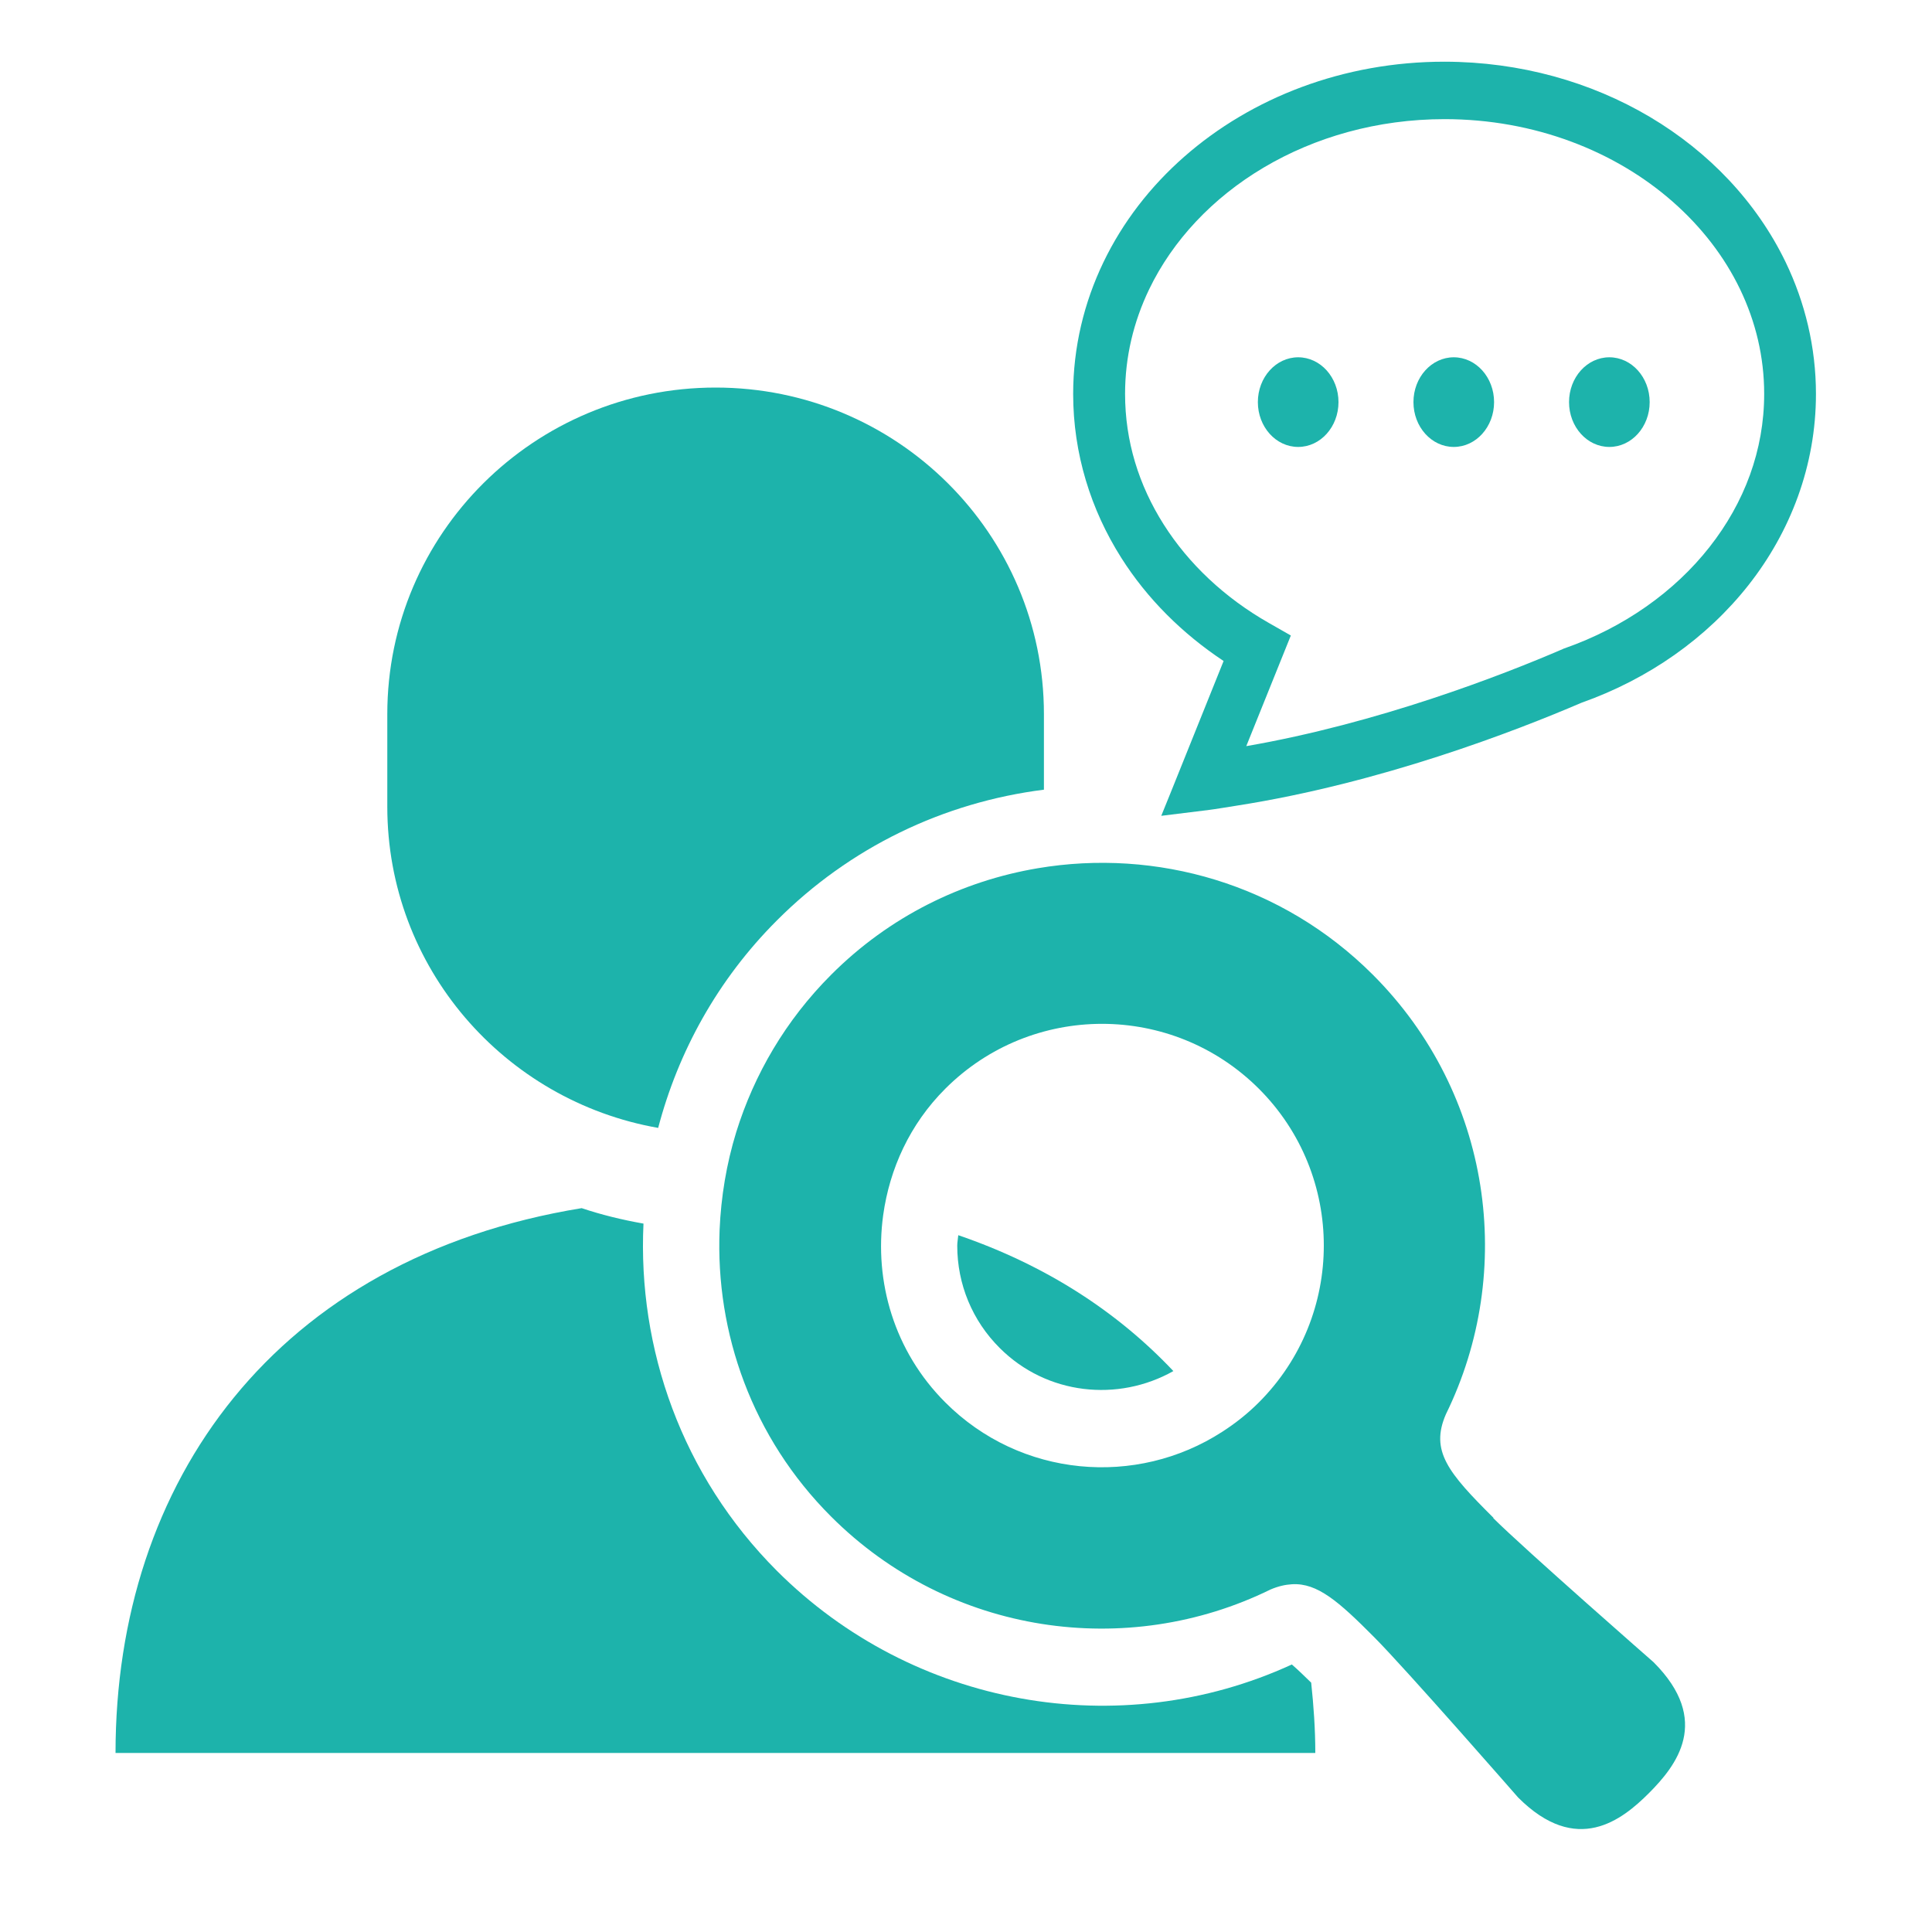 <?xml version="1.0" encoding="UTF-8"?><svg id="_レイヤー_1" xmlns="http://www.w3.org/2000/svg" viewBox="0 0 150 150"><defs><style>.cls-1{fill:none;}.cls-2{fill:#1db3ab;}</style></defs><path class="cls-1" d="m100.23,49.34l-3.46,8.59c10.21-1.77,19.82-5.49,24.58-7.54l.06-.03.06-.02c4.63-1.62,8.55-4.41,11.26-7.86,2.72-3.46,4.25-7.53,4.25-11.9,0-2.87-.66-5.6-1.87-8.12-1.21-2.52-2.99-4.83-5.22-6.79-4.47-3.92-10.74-6.42-17.72-6.42-5.23,0-10.07,1.4-14.05,3.76-3.98,2.36-7.07,5.67-8.89,9.45-1.21,2.52-1.87,5.25-1.87,8.12,0,3.65,1.07,7.08,3,10.14,1.93,3.05,4.74,5.7,8.17,7.65l1.7.97Zm24.72-21.6c1.73,0,3.13,1.56,3.13,3.48s-1.4,3.48-3.13,3.48-3.13-1.56-3.13-3.48,1.4-3.48,3.13-3.48Zm-12.07,0c1.73,0,3.13,1.56,3.13,3.48s-1.4,3.48-3.13,3.48-3.13-1.56-3.13-3.48,1.4-3.48,3.13-3.48Zm-12.08,0c1.73,0,3.13,1.56,3.13,3.48s-1.4,3.48-3.13,3.48-3.13-1.56-3.13-3.48,1.4-3.48,3.13-3.48Z"/><path class="cls-1" d="m85.57,85.47c-2.88,0-5.76,1.1-7.95,3.29-1.93,1.93-3.03,4.45-3.22,7.14,6.8,2.32,12.37,5.96,16.7,10.55.86-.49,1.69-1.05,2.43-1.79,4.38-4.38,4.38-11.52,0-15.9-2.19-2.19-5.07-3.29-7.95-3.29Z"/><path class="cls-2" d="m100.79,34.7c1.73,0,3.13-1.56,3.13-3.48s-1.4-3.48-3.13-3.48-3.13,1.56-3.13,3.48,1.4,3.48,3.13,3.48Z"/><path class="cls-2" d="m112.87,34.7c1.73,0,3.13-1.56,3.13-3.48s-1.4-3.48-3.13-3.48-3.13,1.56-3.13,3.48,1.4,3.48,3.13,3.48Z"/><path class="cls-2" d="m124.95,34.7c1.73,0,3.13-1.56,3.13-3.48s-1.4-3.48-3.13-3.48-3.13,1.56-3.13,3.48,1.4,3.48,3.13,3.48Z"/><path class="cls-2" d="m60.32,121.96c-7.39-7.4-10.82-17.25-10.36-26.96-1.64-.29-3.25-.68-4.8-1.2-23.76,3.88-36.19,21.24-36.19,42.3h93.15c0-1.86-.13-3.67-.32-5.46-.48-.47-1.04-1.01-1.5-1.41-13.36,6.14-29.4,3.31-39.99-7.28Z"/><path class="cls-2" d="m74.32,96.71c0,3,1.17,5.83,3.3,7.95,3.65,3.65,9.19,4.21,13.48,1.79-4.33-4.59-9.89-8.22-16.7-10.55-.02.27-.08.53-.08.81Z"/><path class="cls-2" d="m81.05,61.31v-5.87c0-14-11.41-25.35-25.49-25.35s-25.49,11.35-25.49,25.35v7.19c0,12.49,9.08,22.84,21.03,24.94,1.55-5.9,4.6-11.49,9.22-16.11,5.66-5.67,12.91-9.16,20.73-10.15Z"/><path class="cls-2" d="m115.96,117.85c-3.53-3.51-4.94-5.2-3.7-8.05,5.45-11.11,3.56-24.89-5.67-34.12-7.08-7.08-16.84-9.82-26.02-8.27-5.87.99-11.51,3.73-16.04,8.27-3.54,3.54-5.98,7.75-7.37,12.22-.76,2.47-1.18,5.02-1.29,7.58-.33,8.01,2.53,16.14,8.65,22.26,9.23,9.23,23.02,11.12,34.12,5.67.61-.26,1.15-.38,1.68-.41,1.96-.11,3.61,1.33,6.37,4.11,2.4,2.4,11.18,12.45,11.18,12.45,4.55,4.55,8.06,1.75,10.16-.35,2.1-2.11,4.9-5.61.35-10.16,0,0-10.04-8.79-12.45-11.19Zm-18.22-8.97c-.88.88-1.83,1.63-2.84,2.28-6.67,4.32-15.67,3.57-21.51-2.28-3.97-3.97-5.53-9.38-4.82-14.54.5-3.59,2.06-7.05,4.82-9.81,6.72-6.72,17.62-6.72,24.35,0,6.72,6.72,6.72,17.62,0,24.35Z"/><path class="cls-2" d="m93.67,62.91c.79-.1,1.57-.24,2.35-.36,11.2-1.75,21.64-5.79,26.77-7.99,5.22-1.85,9.72-5.02,12.96-9.13,3.26-4.14,5.24-9.28,5.24-14.84,0-3.64-.85-7.11-2.35-10.23-2.26-4.68-5.96-8.56-10.54-11.28-4.59-2.72-10.07-4.28-15.95-4.29-7.83,0-14.97,2.78-20.21,7.38-2.62,2.3-4.77,5.07-6.27,8.19-1.5,3.12-2.35,6.59-2.35,10.23,0,4.64,1.38,9,3.73,12.71,2.01,3.18,4.74,5.89,7.95,8.02l-4.07,10.12-.77,1.9,3.49-.43Zm-3.32-22.19c-1.94-3.06-3-6.48-3-10.14,0-2.87.66-5.6,1.87-8.12,1.82-3.78,4.91-7.09,8.89-9.45,3.98-2.36,8.82-3.76,14.05-3.76,6.98,0,13.26,2.49,17.72,6.42,2.23,1.96,4.01,4.27,5.22,6.79,1.21,2.52,1.87,5.25,1.87,8.12,0,4.37-1.53,8.44-4.25,11.9-2.71,3.45-6.63,6.24-11.26,7.86l-.06.02-.06.03c-4.75,2.05-14.36,5.77-24.58,7.54l3.46-8.59-1.7-.97c-3.43-1.95-6.24-4.6-8.17-7.65Z"/></svg>